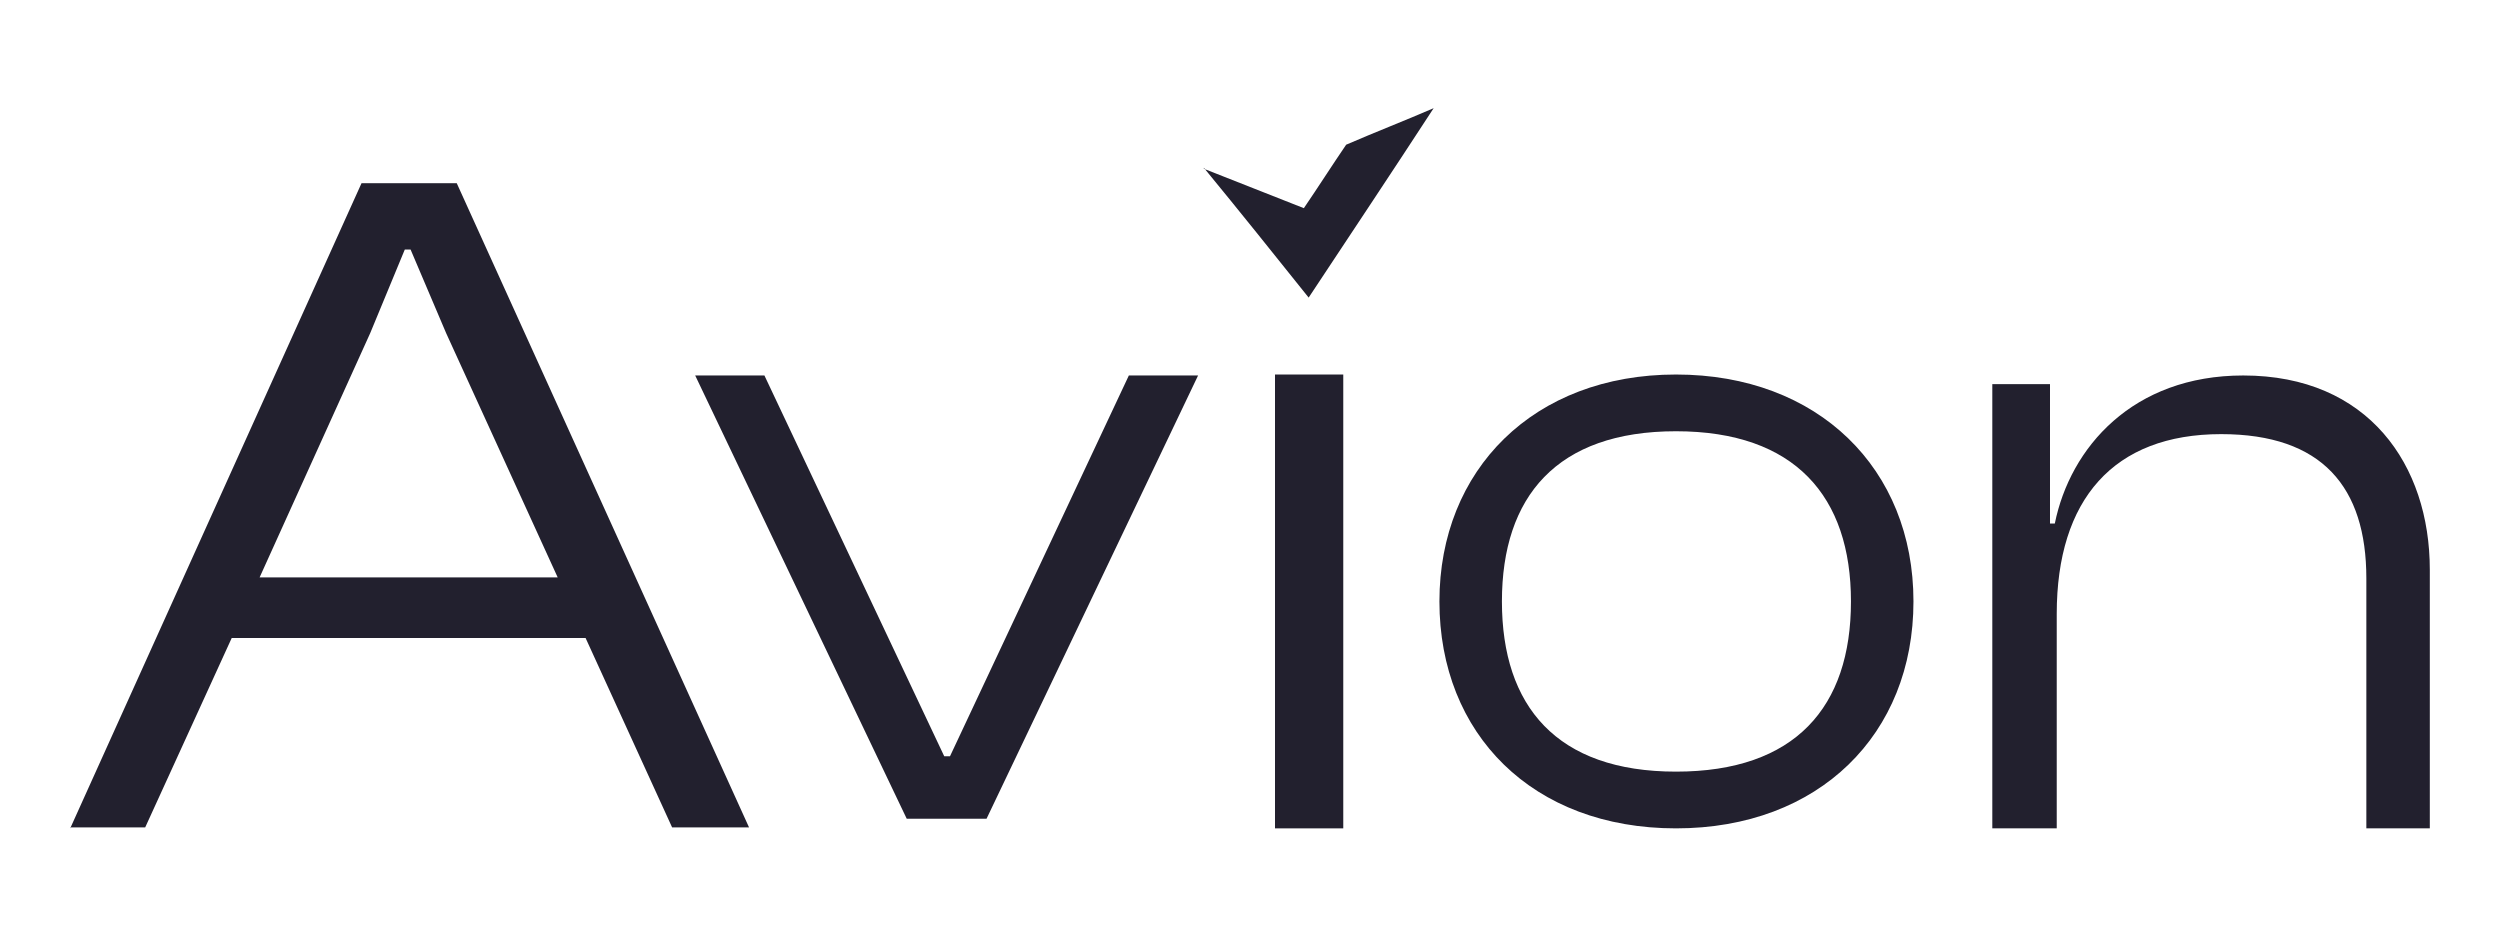 <?xml version="1.0" encoding="UTF-8"?>
    <svg width="80" height="30" id="Layer_1" xmlns="http://www.w3.org/2000/svg" viewBox="0 0 26 8.82">
        <defs>
            <style>.cls-1{fill:#22202e;}</style>
        </defs>
        <path class="cls-1" d="m.73,8.15L3.76,1.44h.99l3.04,6.7h-.8l-.9-1.97h-3.68l-.9,1.97h-.78Zm1.97-2.61h3.1l-1.16-2.54-.37-.87h-.06l-.36.87-1.15,2.54Z"/>
        <path class="cls-1" d="m9.43,8.05l-2.2-4.61h.72l1.87,3.96h.06l1.86-3.96h.72l-2.2,4.61h-.81Z"/>
        <path class="cls-1" d="m14.97,5.79c0-1.37.98-2.36,2.46-2.36s2.47.98,2.47,2.36-.98,2.36-2.47,2.36-2.46-.98-2.46-2.36Zm4.28,0c0-1.09-.58-1.77-1.82-1.77s-1.81.68-1.81,1.77.57,1.77,1.81,1.77,1.82-.67,1.82-1.77Z"/>
        <path class="cls-1" d="m20.72,8.15V3.53h.6v1.45h.05c.16-.79.81-1.54,1.96-1.54,1.3,0,1.94.93,1.94,2.02v2.69h-.66v-2.6c0-.95-.46-1.5-1.51-1.5-1.12,0-1.71.68-1.71,1.87v2.23h-.66Z"/>
        <g>
            <rect class="cls-1" x="13.26" y="3.43" width=".71" height="4.72"/>
            <path class="cls-1" d="m12.52,1.29c.35.14.69.27,1.04.41.15-.22.29-.44.44-.66.3-.13.61-.25.91-.38-.43.66-.87,1.32-1.3,1.97-.36-.45-.72-.9-1.09-1.35Z"/>
        </g>
    </svg>